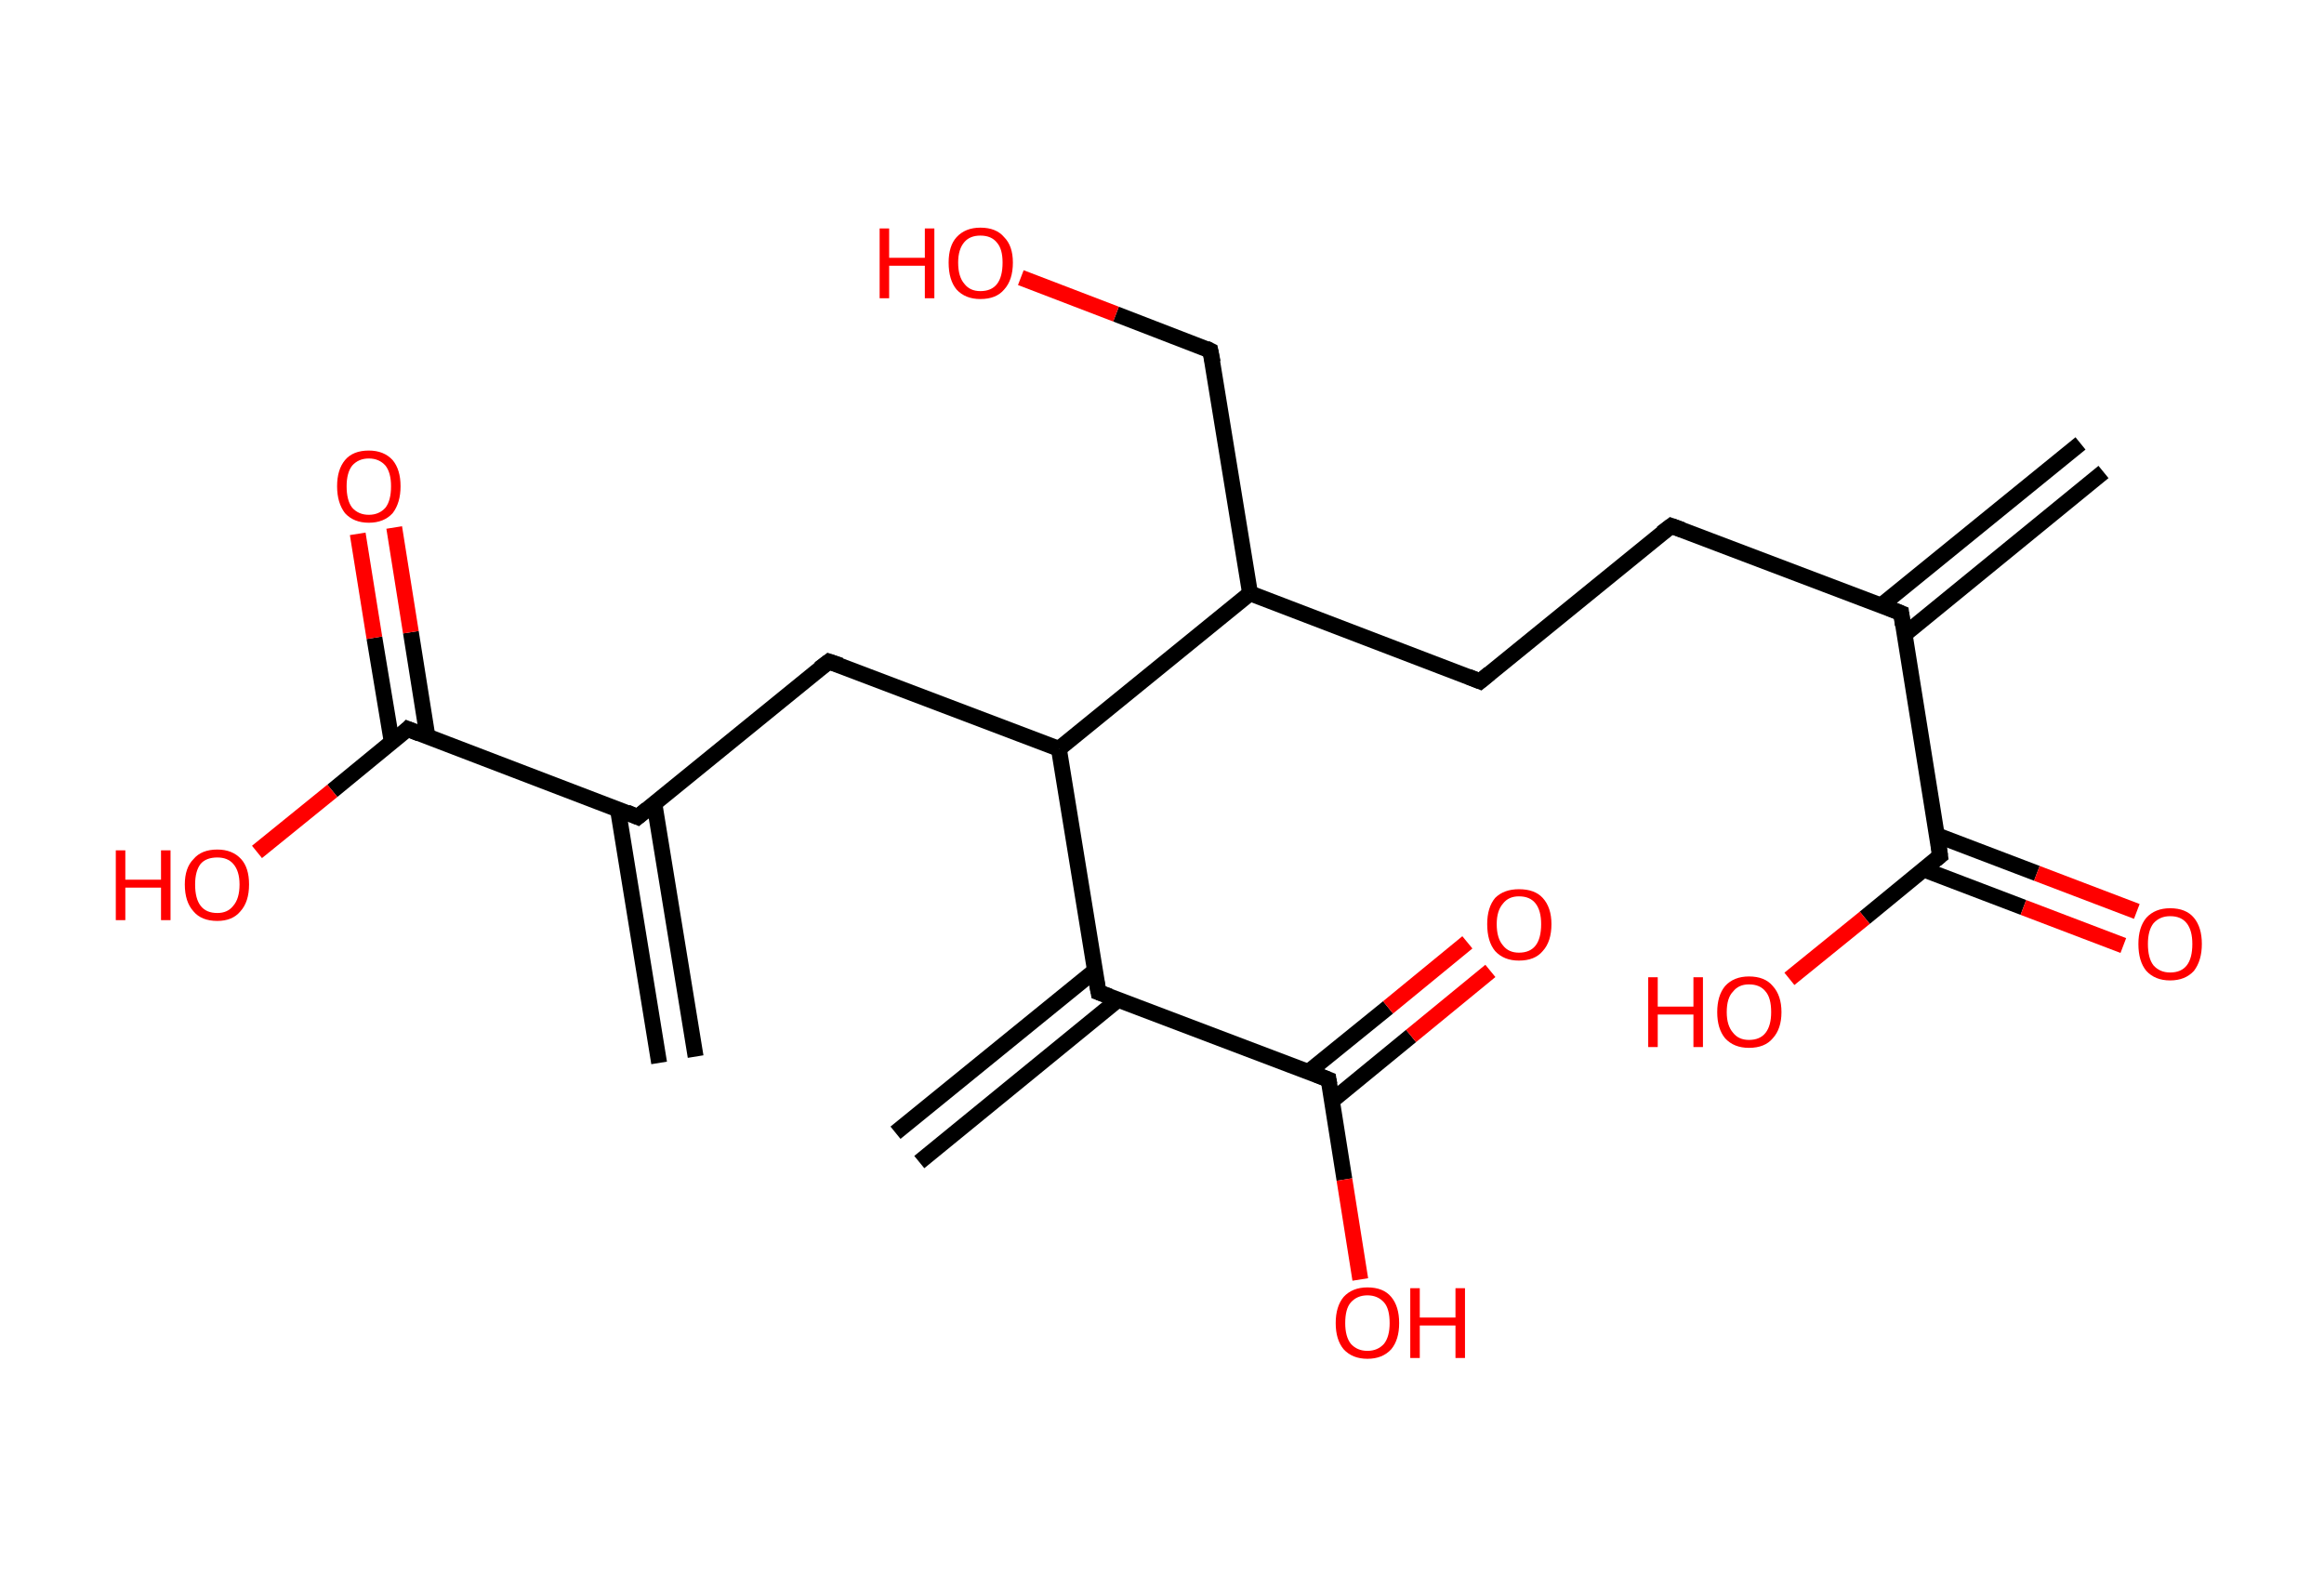 <?xml version='1.0' encoding='ASCII' standalone='yes'?>
<svg xmlns="http://www.w3.org/2000/svg" xmlns:rdkit="http://www.rdkit.org/xml" xmlns:xlink="http://www.w3.org/1999/xlink" version="1.1" baseProfile="full" xml:space="preserve" width="293px" height="200px" viewBox="0 0 293 200">
<!-- END OF HEADER -->
<rect style="opacity:1.0;fill:#FFFFFF;stroke:none" width="293.0" height="200.0" x="0.0" y="0.0"> </rect>
<path class="bond-0 atom-0 atom-1" d="M 265.2,59.5 L 240.1,80.0" style="fill:none;fill-rule:evenodd;stroke:#000000;stroke-width:2.0px;stroke-linecap:butt;stroke-linejoin:miter;stroke-opacity:1"/>
<path class="bond-0 atom-0 atom-1" d="M 262.3,55.9 L 237.2,76.3" style="fill:none;fill-rule:evenodd;stroke:#000000;stroke-width:2.0px;stroke-linecap:butt;stroke-linejoin:miter;stroke-opacity:1"/>
<path class="bond-1 atom-1 atom-2" d="M 239.7,77.3 L 210.7,66.3" style="fill:none;fill-rule:evenodd;stroke:#000000;stroke-width:2.0px;stroke-linecap:butt;stroke-linejoin:miter;stroke-opacity:1"/>
<path class="bond-2 atom-2 atom-3" d="M 210.7,66.3 L 186.6,85.9" style="fill:none;fill-rule:evenodd;stroke:#000000;stroke-width:2.0px;stroke-linecap:butt;stroke-linejoin:miter;stroke-opacity:1"/>
<path class="bond-3 atom-3 atom-4" d="M 186.6,85.9 L 157.6,74.8" style="fill:none;fill-rule:evenodd;stroke:#000000;stroke-width:2.0px;stroke-linecap:butt;stroke-linejoin:miter;stroke-opacity:1"/>
<path class="bond-4 atom-4 atom-5" d="M 157.6,74.8 L 152.6,44.2" style="fill:none;fill-rule:evenodd;stroke:#000000;stroke-width:2.0px;stroke-linecap:butt;stroke-linejoin:miter;stroke-opacity:1"/>
<path class="bond-5 atom-5 atom-6" d="M 152.6,44.2 L 140.7,39.6" style="fill:none;fill-rule:evenodd;stroke:#000000;stroke-width:2.0px;stroke-linecap:butt;stroke-linejoin:miter;stroke-opacity:1"/>
<path class="bond-5 atom-5 atom-6" d="M 140.7,39.6 L 128.7,35.0" style="fill:none;fill-rule:evenodd;stroke:#FF0000;stroke-width:2.0px;stroke-linecap:butt;stroke-linejoin:miter;stroke-opacity:1"/>
<path class="bond-6 atom-4 atom-7" d="M 157.6,74.8 L 133.5,94.4" style="fill:none;fill-rule:evenodd;stroke:#000000;stroke-width:2.0px;stroke-linecap:butt;stroke-linejoin:miter;stroke-opacity:1"/>
<path class="bond-7 atom-7 atom-8" d="M 133.5,94.4 L 104.5,83.4" style="fill:none;fill-rule:evenodd;stroke:#000000;stroke-width:2.0px;stroke-linecap:butt;stroke-linejoin:miter;stroke-opacity:1"/>
<path class="bond-8 atom-8 atom-9" d="M 104.5,83.4 L 80.4,103.0" style="fill:none;fill-rule:evenodd;stroke:#000000;stroke-width:2.0px;stroke-linecap:butt;stroke-linejoin:miter;stroke-opacity:1"/>
<path class="bond-9 atom-9 atom-10" d="M 77.9,102.0 L 83.1,134.0" style="fill:none;fill-rule:evenodd;stroke:#000000;stroke-width:2.0px;stroke-linecap:butt;stroke-linejoin:miter;stroke-opacity:1"/>
<path class="bond-9 atom-9 atom-10" d="M 82.5,101.3 L 87.7,133.2" style="fill:none;fill-rule:evenodd;stroke:#000000;stroke-width:2.0px;stroke-linecap:butt;stroke-linejoin:miter;stroke-opacity:1"/>
<path class="bond-10 atom-9 atom-11" d="M 80.4,103.0 L 51.4,91.9" style="fill:none;fill-rule:evenodd;stroke:#000000;stroke-width:2.0px;stroke-linecap:butt;stroke-linejoin:miter;stroke-opacity:1"/>
<path class="bond-11 atom-11 atom-12" d="M 53.9,92.9 L 51.8,79.7" style="fill:none;fill-rule:evenodd;stroke:#000000;stroke-width:2.0px;stroke-linecap:butt;stroke-linejoin:miter;stroke-opacity:1"/>
<path class="bond-11 atom-11 atom-12" d="M 51.8,79.7 L 49.7,66.5" style="fill:none;fill-rule:evenodd;stroke:#FF0000;stroke-width:2.0px;stroke-linecap:butt;stroke-linejoin:miter;stroke-opacity:1"/>
<path class="bond-11 atom-11 atom-12" d="M 49.4,93.6 L 47.2,80.4" style="fill:none;fill-rule:evenodd;stroke:#000000;stroke-width:2.0px;stroke-linecap:butt;stroke-linejoin:miter;stroke-opacity:1"/>
<path class="bond-11 atom-11 atom-12" d="M 47.2,80.4 L 45.1,67.3" style="fill:none;fill-rule:evenodd;stroke:#FF0000;stroke-width:2.0px;stroke-linecap:butt;stroke-linejoin:miter;stroke-opacity:1"/>
<path class="bond-12 atom-11 atom-13" d="M 51.4,91.9 L 41.9,99.7" style="fill:none;fill-rule:evenodd;stroke:#000000;stroke-width:2.0px;stroke-linecap:butt;stroke-linejoin:miter;stroke-opacity:1"/>
<path class="bond-12 atom-11 atom-13" d="M 41.9,99.7 L 32.4,107.4" style="fill:none;fill-rule:evenodd;stroke:#FF0000;stroke-width:2.0px;stroke-linecap:butt;stroke-linejoin:miter;stroke-opacity:1"/>
<path class="bond-13 atom-7 atom-14" d="M 133.5,94.4 L 138.5,125.1" style="fill:none;fill-rule:evenodd;stroke:#000000;stroke-width:2.0px;stroke-linecap:butt;stroke-linejoin:miter;stroke-opacity:1"/>
<path class="bond-14 atom-14 atom-15" d="M 138.0,122.4 L 112.9,142.8" style="fill:none;fill-rule:evenodd;stroke:#000000;stroke-width:2.0px;stroke-linecap:butt;stroke-linejoin:miter;stroke-opacity:1"/>
<path class="bond-14 atom-14 atom-15" d="M 141.0,126.0 L 115.9,146.5" style="fill:none;fill-rule:evenodd;stroke:#000000;stroke-width:2.0px;stroke-linecap:butt;stroke-linejoin:miter;stroke-opacity:1"/>
<path class="bond-15 atom-14 atom-16" d="M 138.5,125.1 L 167.5,136.1" style="fill:none;fill-rule:evenodd;stroke:#000000;stroke-width:2.0px;stroke-linecap:butt;stroke-linejoin:miter;stroke-opacity:1"/>
<path class="bond-16 atom-16 atom-17" d="M 167.9,138.8 L 177.9,130.6" style="fill:none;fill-rule:evenodd;stroke:#000000;stroke-width:2.0px;stroke-linecap:butt;stroke-linejoin:miter;stroke-opacity:1"/>
<path class="bond-16 atom-16 atom-17" d="M 177.9,130.6 L 187.9,122.4" style="fill:none;fill-rule:evenodd;stroke:#FF0000;stroke-width:2.0px;stroke-linecap:butt;stroke-linejoin:miter;stroke-opacity:1"/>
<path class="bond-16 atom-16 atom-17" d="M 165.0,135.1 L 175.0,127.0" style="fill:none;fill-rule:evenodd;stroke:#000000;stroke-width:2.0px;stroke-linecap:butt;stroke-linejoin:miter;stroke-opacity:1"/>
<path class="bond-16 atom-16 atom-17" d="M 175.0,127.0 L 185.0,118.8" style="fill:none;fill-rule:evenodd;stroke:#FF0000;stroke-width:2.0px;stroke-linecap:butt;stroke-linejoin:miter;stroke-opacity:1"/>
<path class="bond-17 atom-16 atom-18" d="M 167.5,136.1 L 169.5,148.7" style="fill:none;fill-rule:evenodd;stroke:#000000;stroke-width:2.0px;stroke-linecap:butt;stroke-linejoin:miter;stroke-opacity:1"/>
<path class="bond-17 atom-16 atom-18" d="M 169.5,148.7 L 171.5,161.3" style="fill:none;fill-rule:evenodd;stroke:#FF0000;stroke-width:2.0px;stroke-linecap:butt;stroke-linejoin:miter;stroke-opacity:1"/>
<path class="bond-18 atom-1 atom-19" d="M 239.7,77.3 L 244.6,107.9" style="fill:none;fill-rule:evenodd;stroke:#000000;stroke-width:2.0px;stroke-linecap:butt;stroke-linejoin:miter;stroke-opacity:1"/>
<path class="bond-19 atom-19 atom-20" d="M 242.5,109.6 L 255.1,114.4" style="fill:none;fill-rule:evenodd;stroke:#000000;stroke-width:2.0px;stroke-linecap:butt;stroke-linejoin:miter;stroke-opacity:1"/>
<path class="bond-19 atom-19 atom-20" d="M 255.1,114.4 L 267.7,119.2" style="fill:none;fill-rule:evenodd;stroke:#FF0000;stroke-width:2.0px;stroke-linecap:butt;stroke-linejoin:miter;stroke-opacity:1"/>
<path class="bond-19 atom-19 atom-20" d="M 244.2,105.3 L 256.8,110.1" style="fill:none;fill-rule:evenodd;stroke:#000000;stroke-width:2.0px;stroke-linecap:butt;stroke-linejoin:miter;stroke-opacity:1"/>
<path class="bond-19 atom-19 atom-20" d="M 256.8,110.1 L 269.4,114.9" style="fill:none;fill-rule:evenodd;stroke:#FF0000;stroke-width:2.0px;stroke-linecap:butt;stroke-linejoin:miter;stroke-opacity:1"/>
<path class="bond-20 atom-19 atom-21" d="M 244.6,107.9 L 235.1,115.7" style="fill:none;fill-rule:evenodd;stroke:#000000;stroke-width:2.0px;stroke-linecap:butt;stroke-linejoin:miter;stroke-opacity:1"/>
<path class="bond-20 atom-19 atom-21" d="M 235.1,115.7 L 225.6,123.4" style="fill:none;fill-rule:evenodd;stroke:#FF0000;stroke-width:2.0px;stroke-linecap:butt;stroke-linejoin:miter;stroke-opacity:1"/>
<path d="M 238.2,76.7 L 239.7,77.3 L 239.9,78.8" style="fill:none;stroke:#000000;stroke-width:2.0px;stroke-linecap:butt;stroke-linejoin:miter;stroke-opacity:1;"/>
<path d="M 212.1,66.8 L 210.7,66.3 L 209.5,67.2" style="fill:none;stroke:#000000;stroke-width:2.0px;stroke-linecap:butt;stroke-linejoin:miter;stroke-opacity:1;"/>
<path d="M 187.8,84.9 L 186.6,85.9 L 185.1,85.3" style="fill:none;stroke:#000000;stroke-width:2.0px;stroke-linecap:butt;stroke-linejoin:miter;stroke-opacity:1;"/>
<path d="M 152.9,45.7 L 152.6,44.2 L 152.0,43.9" style="fill:none;stroke:#000000;stroke-width:2.0px;stroke-linecap:butt;stroke-linejoin:miter;stroke-opacity:1;"/>
<path d="M 106.0,83.9 L 104.5,83.4 L 103.3,84.3" style="fill:none;stroke:#000000;stroke-width:2.0px;stroke-linecap:butt;stroke-linejoin:miter;stroke-opacity:1;"/>
<path d="M 81.6,102.0 L 80.4,103.0 L 79.0,102.4" style="fill:none;stroke:#000000;stroke-width:2.0px;stroke-linecap:butt;stroke-linejoin:miter;stroke-opacity:1;"/>
<path d="M 52.9,92.5 L 51.4,91.9 L 51.0,92.3" style="fill:none;stroke:#000000;stroke-width:2.0px;stroke-linecap:butt;stroke-linejoin:miter;stroke-opacity:1;"/>
<path d="M 138.2,123.5 L 138.5,125.1 L 139.9,125.6" style="fill:none;stroke:#000000;stroke-width:2.0px;stroke-linecap:butt;stroke-linejoin:miter;stroke-opacity:1;"/>
<path d="M 166.0,135.5 L 167.5,136.1 L 167.6,136.7" style="fill:none;stroke:#000000;stroke-width:2.0px;stroke-linecap:butt;stroke-linejoin:miter;stroke-opacity:1;"/>
<path d="M 244.4,106.4 L 244.6,107.9 L 244.1,108.3" style="fill:none;stroke:#000000;stroke-width:2.0px;stroke-linecap:butt;stroke-linejoin:miter;stroke-opacity:1;"/>
<path class="atom-6" d="M 110.9 28.8 L 112.1 28.8 L 112.1 32.5 L 116.6 32.5 L 116.6 28.8 L 117.8 28.8 L 117.8 37.6 L 116.6 37.6 L 116.6 33.5 L 112.1 33.5 L 112.1 37.6 L 110.9 37.6 L 110.9 28.8 " fill="#FF0000"/>
<path class="atom-6" d="M 119.6 33.1 Q 119.6 31.0, 120.6 29.9 Q 121.7 28.7, 123.6 28.7 Q 125.6 28.7, 126.6 29.9 Q 127.7 31.0, 127.7 33.1 Q 127.7 35.3, 126.6 36.5 Q 125.6 37.7, 123.6 37.7 Q 121.7 37.7, 120.6 36.5 Q 119.6 35.3, 119.6 33.1 M 123.6 36.7 Q 125.0 36.7, 125.7 35.8 Q 126.4 34.9, 126.4 33.1 Q 126.4 31.4, 125.7 30.6 Q 125.0 29.7, 123.6 29.7 Q 122.3 29.7, 121.6 30.5 Q 120.8 31.4, 120.8 33.1 Q 120.8 34.9, 121.6 35.8 Q 122.3 36.7, 123.6 36.7 " fill="#FF0000"/>
<path class="atom-12" d="M 42.5 61.3 Q 42.5 59.2, 43.5 58.0 Q 44.5 56.8, 46.5 56.8 Q 48.4 56.8, 49.5 58.0 Q 50.5 59.2, 50.5 61.3 Q 50.5 63.4, 49.5 64.7 Q 48.4 65.9, 46.5 65.9 Q 44.6 65.9, 43.5 64.7 Q 42.5 63.4, 42.5 61.3 M 46.5 64.9 Q 47.8 64.9, 48.6 64.0 Q 49.3 63.1, 49.3 61.3 Q 49.3 59.6, 48.6 58.7 Q 47.8 57.8, 46.5 57.8 Q 45.2 57.8, 44.4 58.7 Q 43.7 59.6, 43.7 61.3 Q 43.7 63.1, 44.4 64.0 Q 45.2 64.9, 46.5 64.9 " fill="#FF0000"/>
<path class="atom-13" d="M 14.6 107.2 L 15.8 107.2 L 15.8 110.9 L 20.3 110.9 L 20.3 107.2 L 21.5 107.2 L 21.5 116.0 L 20.3 116.0 L 20.3 111.9 L 15.8 111.9 L 15.8 116.0 L 14.6 116.0 L 14.6 107.2 " fill="#FF0000"/>
<path class="atom-13" d="M 23.3 111.5 Q 23.3 109.4, 24.4 108.3 Q 25.4 107.1, 27.4 107.1 Q 29.3 107.1, 30.4 108.3 Q 31.4 109.4, 31.4 111.5 Q 31.4 113.7, 30.3 114.9 Q 29.3 116.1, 27.4 116.1 Q 25.4 116.1, 24.4 114.9 Q 23.3 113.7, 23.3 111.5 M 27.4 115.1 Q 28.7 115.1, 29.4 114.2 Q 30.2 113.3, 30.2 111.5 Q 30.2 109.8, 29.4 108.9 Q 28.7 108.1, 27.4 108.1 Q 26.0 108.1, 25.3 108.9 Q 24.6 109.8, 24.6 111.5 Q 24.6 113.3, 25.3 114.2 Q 26.0 115.1, 27.4 115.1 " fill="#FF0000"/>
<path class="atom-17" d="M 187.5 116.5 Q 187.5 114.4, 188.5 113.2 Q 189.6 112.1, 191.5 112.1 Q 193.5 112.1, 194.5 113.2 Q 195.6 114.4, 195.6 116.5 Q 195.6 118.7, 194.5 119.9 Q 193.5 121.1, 191.5 121.1 Q 189.6 121.1, 188.5 119.9 Q 187.5 118.7, 187.5 116.5 M 191.5 120.1 Q 192.9 120.1, 193.6 119.2 Q 194.3 118.3, 194.3 116.5 Q 194.3 114.8, 193.6 113.9 Q 192.9 113.0, 191.5 113.0 Q 190.2 113.0, 189.5 113.9 Q 188.7 114.8, 188.7 116.5 Q 188.7 118.3, 189.5 119.2 Q 190.2 120.1, 191.5 120.1 " fill="#FF0000"/>
<path class="atom-18" d="M 168.4 166.8 Q 168.4 164.7, 169.4 163.5 Q 170.5 162.3, 172.4 162.3 Q 174.4 162.3, 175.4 163.5 Q 176.4 164.7, 176.4 166.8 Q 176.4 168.9, 175.4 170.1 Q 174.3 171.3, 172.4 171.3 Q 170.5 171.3, 169.4 170.1 Q 168.4 168.9, 168.4 166.8 M 172.4 170.3 Q 173.7 170.3, 174.5 169.4 Q 175.2 168.5, 175.2 166.8 Q 175.2 165.0, 174.5 164.2 Q 173.7 163.3, 172.4 163.3 Q 171.1 163.3, 170.3 164.2 Q 169.6 165.0, 169.6 166.8 Q 169.6 168.5, 170.3 169.4 Q 171.1 170.3, 172.4 170.3 " fill="#FF0000"/>
<path class="atom-18" d="M 177.8 162.4 L 179.0 162.4 L 179.0 166.1 L 183.5 166.1 L 183.5 162.4 L 184.7 162.4 L 184.7 171.2 L 183.5 171.2 L 183.5 167.1 L 179.0 167.1 L 179.0 171.2 L 177.8 171.2 L 177.8 162.4 " fill="#FF0000"/>
<path class="atom-20" d="M 269.6 119.0 Q 269.6 116.9, 270.6 115.7 Q 271.7 114.5, 273.6 114.5 Q 275.6 114.5, 276.6 115.7 Q 277.6 116.9, 277.6 119.0 Q 277.6 121.1, 276.6 122.4 Q 275.5 123.6, 273.6 123.6 Q 271.7 123.6, 270.6 122.4 Q 269.6 121.2, 269.6 119.0 M 273.6 122.6 Q 275.0 122.6, 275.7 121.7 Q 276.4 120.8, 276.4 119.0 Q 276.4 117.3, 275.7 116.4 Q 275.0 115.5, 273.6 115.5 Q 272.3 115.5, 271.5 116.4 Q 270.8 117.3, 270.8 119.0 Q 270.8 120.8, 271.5 121.7 Q 272.3 122.6, 273.6 122.6 " fill="#FF0000"/>
<path class="atom-21" d="M 207.8 123.2 L 209.0 123.2 L 209.0 126.9 L 213.5 126.9 L 213.5 123.2 L 214.7 123.2 L 214.7 132.0 L 213.5 132.0 L 213.5 127.9 L 209.0 127.9 L 209.0 132.0 L 207.8 132.0 L 207.8 123.2 " fill="#FF0000"/>
<path class="atom-21" d="M 216.5 127.6 Q 216.5 125.5, 217.5 124.3 Q 218.6 123.1, 220.5 123.1 Q 222.5 123.1, 223.5 124.3 Q 224.6 125.5, 224.6 127.6 Q 224.6 129.7, 223.5 130.9 Q 222.5 132.1, 220.5 132.1 Q 218.6 132.1, 217.5 130.9 Q 216.5 129.7, 216.5 127.6 M 220.5 131.1 Q 221.9 131.1, 222.6 130.2 Q 223.3 129.3, 223.3 127.6 Q 223.3 125.8, 222.6 125.0 Q 221.9 124.1, 220.5 124.1 Q 219.2 124.1, 218.5 125.0 Q 217.7 125.8, 217.7 127.6 Q 217.7 129.3, 218.5 130.2 Q 219.2 131.1, 220.5 131.1 " fill="#FF0000"/>
</svg>

